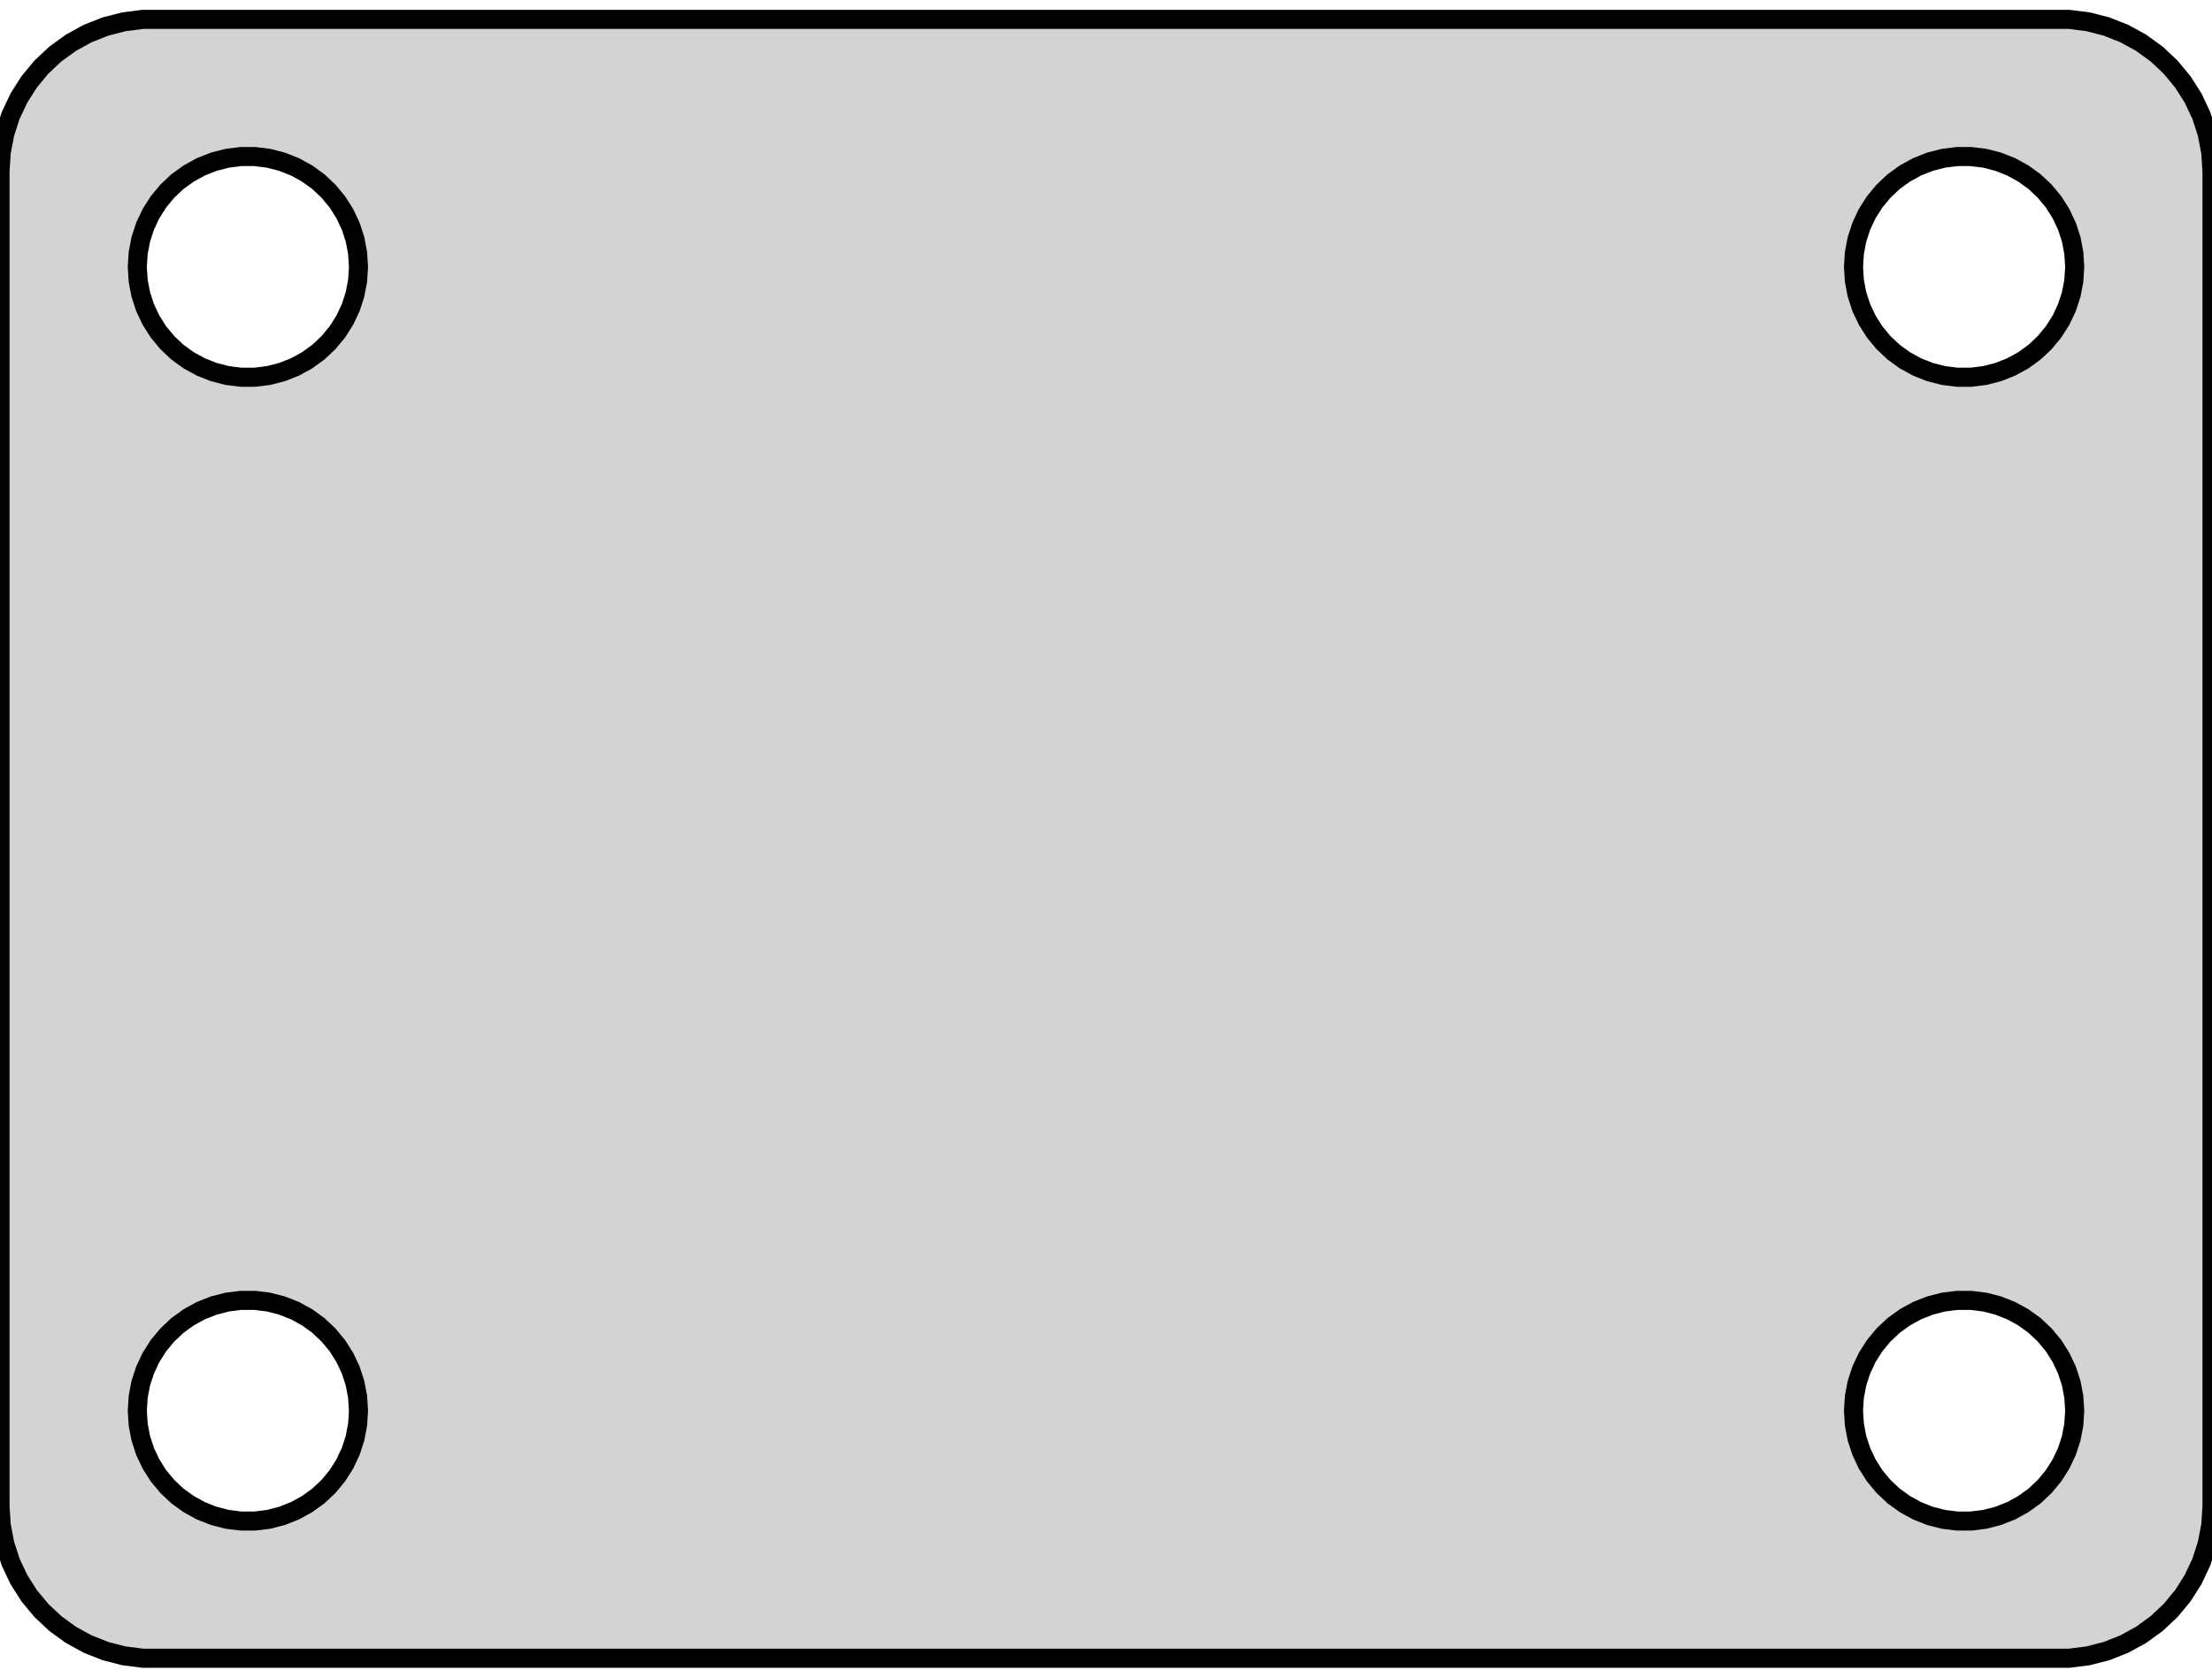 <?xml version="1.0" standalone="no"?>
<!DOCTYPE svg PUBLIC "-//W3C//DTD SVG 1.1//EN" "http://www.w3.org/Graphics/SVG/1.1/DTD/svg11.dtd">
<svg width="58mm" height="44mm" viewBox="-29 -22 58 44" xmlns="http://www.w3.org/2000/svg" version="1.1">
<title>OpenSCAD Model</title>
<path d="
M 25.75,21.429 L 26.236,21.304 L 26.703,21.119 L 27.143,20.877 L 27.55,20.582 L 27.916,20.238
 L 28.236,19.851 L 28.505,19.427 L 28.719,18.973 L 28.874,18.495 L 28.968,18.001 L 29,17.5
 L 29,-17.5 L 28.968,-18.001 L 28.874,-18.495 L 28.719,-18.973 L 28.505,-19.427 L 28.236,-19.851
 L 27.916,-20.238 L 27.55,-20.582 L 27.143,-20.877 L 26.703,-21.119 L 26.236,-21.304 L 25.75,-21.429
 L 25.251,-21.492 L -25.251,-21.492 L -25.75,-21.429 L -26.236,-21.304 L -26.703,-21.119 L -27.143,-20.877
 L -27.55,-20.582 L -27.916,-20.238 L -28.236,-19.851 L -28.505,-19.427 L -28.719,-18.973 L -28.874,-18.495
 L -28.968,-18.001 L -29,-17.5 L -29,17.5 L -28.968,18.001 L -28.874,18.495 L -28.719,18.973
 L -28.505,19.427 L -28.236,19.851 L -27.916,20.238 L -27.55,20.582 L -27.143,20.877 L -26.703,21.119
 L -26.236,21.304 L -25.75,21.429 L -25.251,21.492 L 25.251,21.492 z
M -22.682,-12.106 L -23.043,-12.151 L -23.396,-12.242 L -23.735,-12.376 L -24.054,-12.551 L -24.349,-12.765
 L -24.614,-13.015 L -24.846,-13.295 L -25.041,-13.603 L -25.196,-13.932 L -25.309,-14.279 L -25.377,-14.636
 L -25.4,-15 L -25.377,-15.364 L -25.309,-15.721 L -25.196,-16.068 L -25.041,-16.397 L -24.846,-16.705
 L -24.614,-16.985 L -24.349,-17.235 L -24.054,-17.448 L -23.735,-17.624 L -23.396,-17.758 L -23.043,-17.849
 L -22.682,-17.894 L -22.318,-17.894 L -21.957,-17.849 L -21.604,-17.758 L -21.265,-17.624 L -20.946,-17.448
 L -20.651,-17.235 L -20.386,-16.985 L -20.154,-16.705 L -19.959,-16.397 L -19.804,-16.068 L -19.691,-15.721
 L -19.623,-15.364 L -19.6,-15 L -19.623,-14.636 L -19.691,-14.279 L -19.804,-13.932 L -19.959,-13.603
 L -20.154,-13.295 L -20.386,-13.015 L -20.651,-12.765 L -20.946,-12.551 L -21.265,-12.376 L -21.604,-12.242
 L -21.957,-12.151 L -22.318,-12.106 z
M 22.318,-12.106 L 21.957,-12.151 L 21.604,-12.242 L 21.265,-12.376 L 20.946,-12.551 L 20.651,-12.765
 L 20.386,-13.015 L 20.154,-13.295 L 19.959,-13.603 L 19.804,-13.932 L 19.691,-14.279 L 19.623,-14.636
 L 19.6,-15 L 19.623,-15.364 L 19.691,-15.721 L 19.804,-16.068 L 19.959,-16.397 L 20.154,-16.705
 L 20.386,-16.985 L 20.651,-17.235 L 20.946,-17.448 L 21.265,-17.624 L 21.604,-17.758 L 21.957,-17.849
 L 22.318,-17.894 L 22.682,-17.894 L 23.043,-17.849 L 23.396,-17.758 L 23.735,-17.624 L 24.054,-17.448
 L 24.349,-17.235 L 24.614,-16.985 L 24.846,-16.705 L 25.041,-16.397 L 25.196,-16.068 L 25.309,-15.721
 L 25.377,-15.364 L 25.4,-15 L 25.377,-14.636 L 25.309,-14.279 L 25.196,-13.932 L 25.041,-13.603
 L 24.846,-13.295 L 24.614,-13.015 L 24.349,-12.765 L 24.054,-12.551 L 23.735,-12.376 L 23.396,-12.242
 L 23.043,-12.151 L 22.682,-12.106 z
M 20.154,16.705 L 19.959,16.397 L 19.804,16.068 L 19.691,15.721 L 19.623,15.364 L 19.6,15
 L 19.623,14.636 L 19.691,14.279 L 19.804,13.932 L 19.959,13.603 L 20.154,13.295 L 20.386,13.015
 L 20.651,12.765 L 20.946,12.551 L 21.265,12.376 L 21.604,12.242 L 21.957,12.151 L 22.318,12.106
 L 22.682,12.106 L 23.043,12.151 L 23.396,12.242 L 23.735,12.376 L 24.054,12.551 L 24.349,12.765
 L 24.614,13.015 L 24.846,13.295 L 25.041,13.603 L 25.196,13.932 L 25.309,14.279 L 25.377,14.636
 L 25.4,15 L 25.377,15.364 L 25.309,15.721 L 25.196,16.068 L 25.041,16.397 L 24.846,16.705
 L 24.614,16.985 L 24.349,17.235 L 24.054,17.448 L 23.735,17.624 L 23.396,17.758 L 23.043,17.849
 L 22.682,17.894 L 22.318,17.894 L 21.957,17.849 L 21.604,17.758 L 21.265,17.624 L 20.946,17.448
 L 20.651,17.235 L 20.386,16.985 z
M -21.265,17.624 L -21.604,17.758 L -21.957,17.849 L -22.318,17.894 L -22.682,17.894 L -23.043,17.849
 L -23.396,17.758 L -23.735,17.624 L -24.054,17.448 L -24.349,17.235 L -24.614,16.985 L -24.846,16.705
 L -25.041,16.397 L -25.196,16.068 L -25.309,15.721 L -25.377,15.364 L -25.4,15 L -25.377,14.636
 L -25.309,14.279 L -25.196,13.932 L -25.041,13.603 L -24.846,13.295 L -24.614,13.015 L -24.349,12.765
 L -24.054,12.551 L -23.735,12.376 L -23.396,12.242 L -23.043,12.151 L -22.682,12.106 L -22.318,12.106
 L -21.957,12.151 L -21.604,12.242 L -21.265,12.376 L -20.946,12.551 L -20.651,12.765 L -20.386,13.015
 L -20.154,13.295 L -19.959,13.603 L -19.804,13.932 L -19.691,14.279 L -19.623,14.636 L -19.6,15
 L -19.623,15.364 L -19.691,15.721 L -19.804,16.068 L -19.959,16.397 L -20.154,16.705 L -20.386,16.985
 L -20.651,17.235 L -20.946,17.448 z
" stroke="black" fill="lightgray" stroke-width="0.5"/>
</svg>
